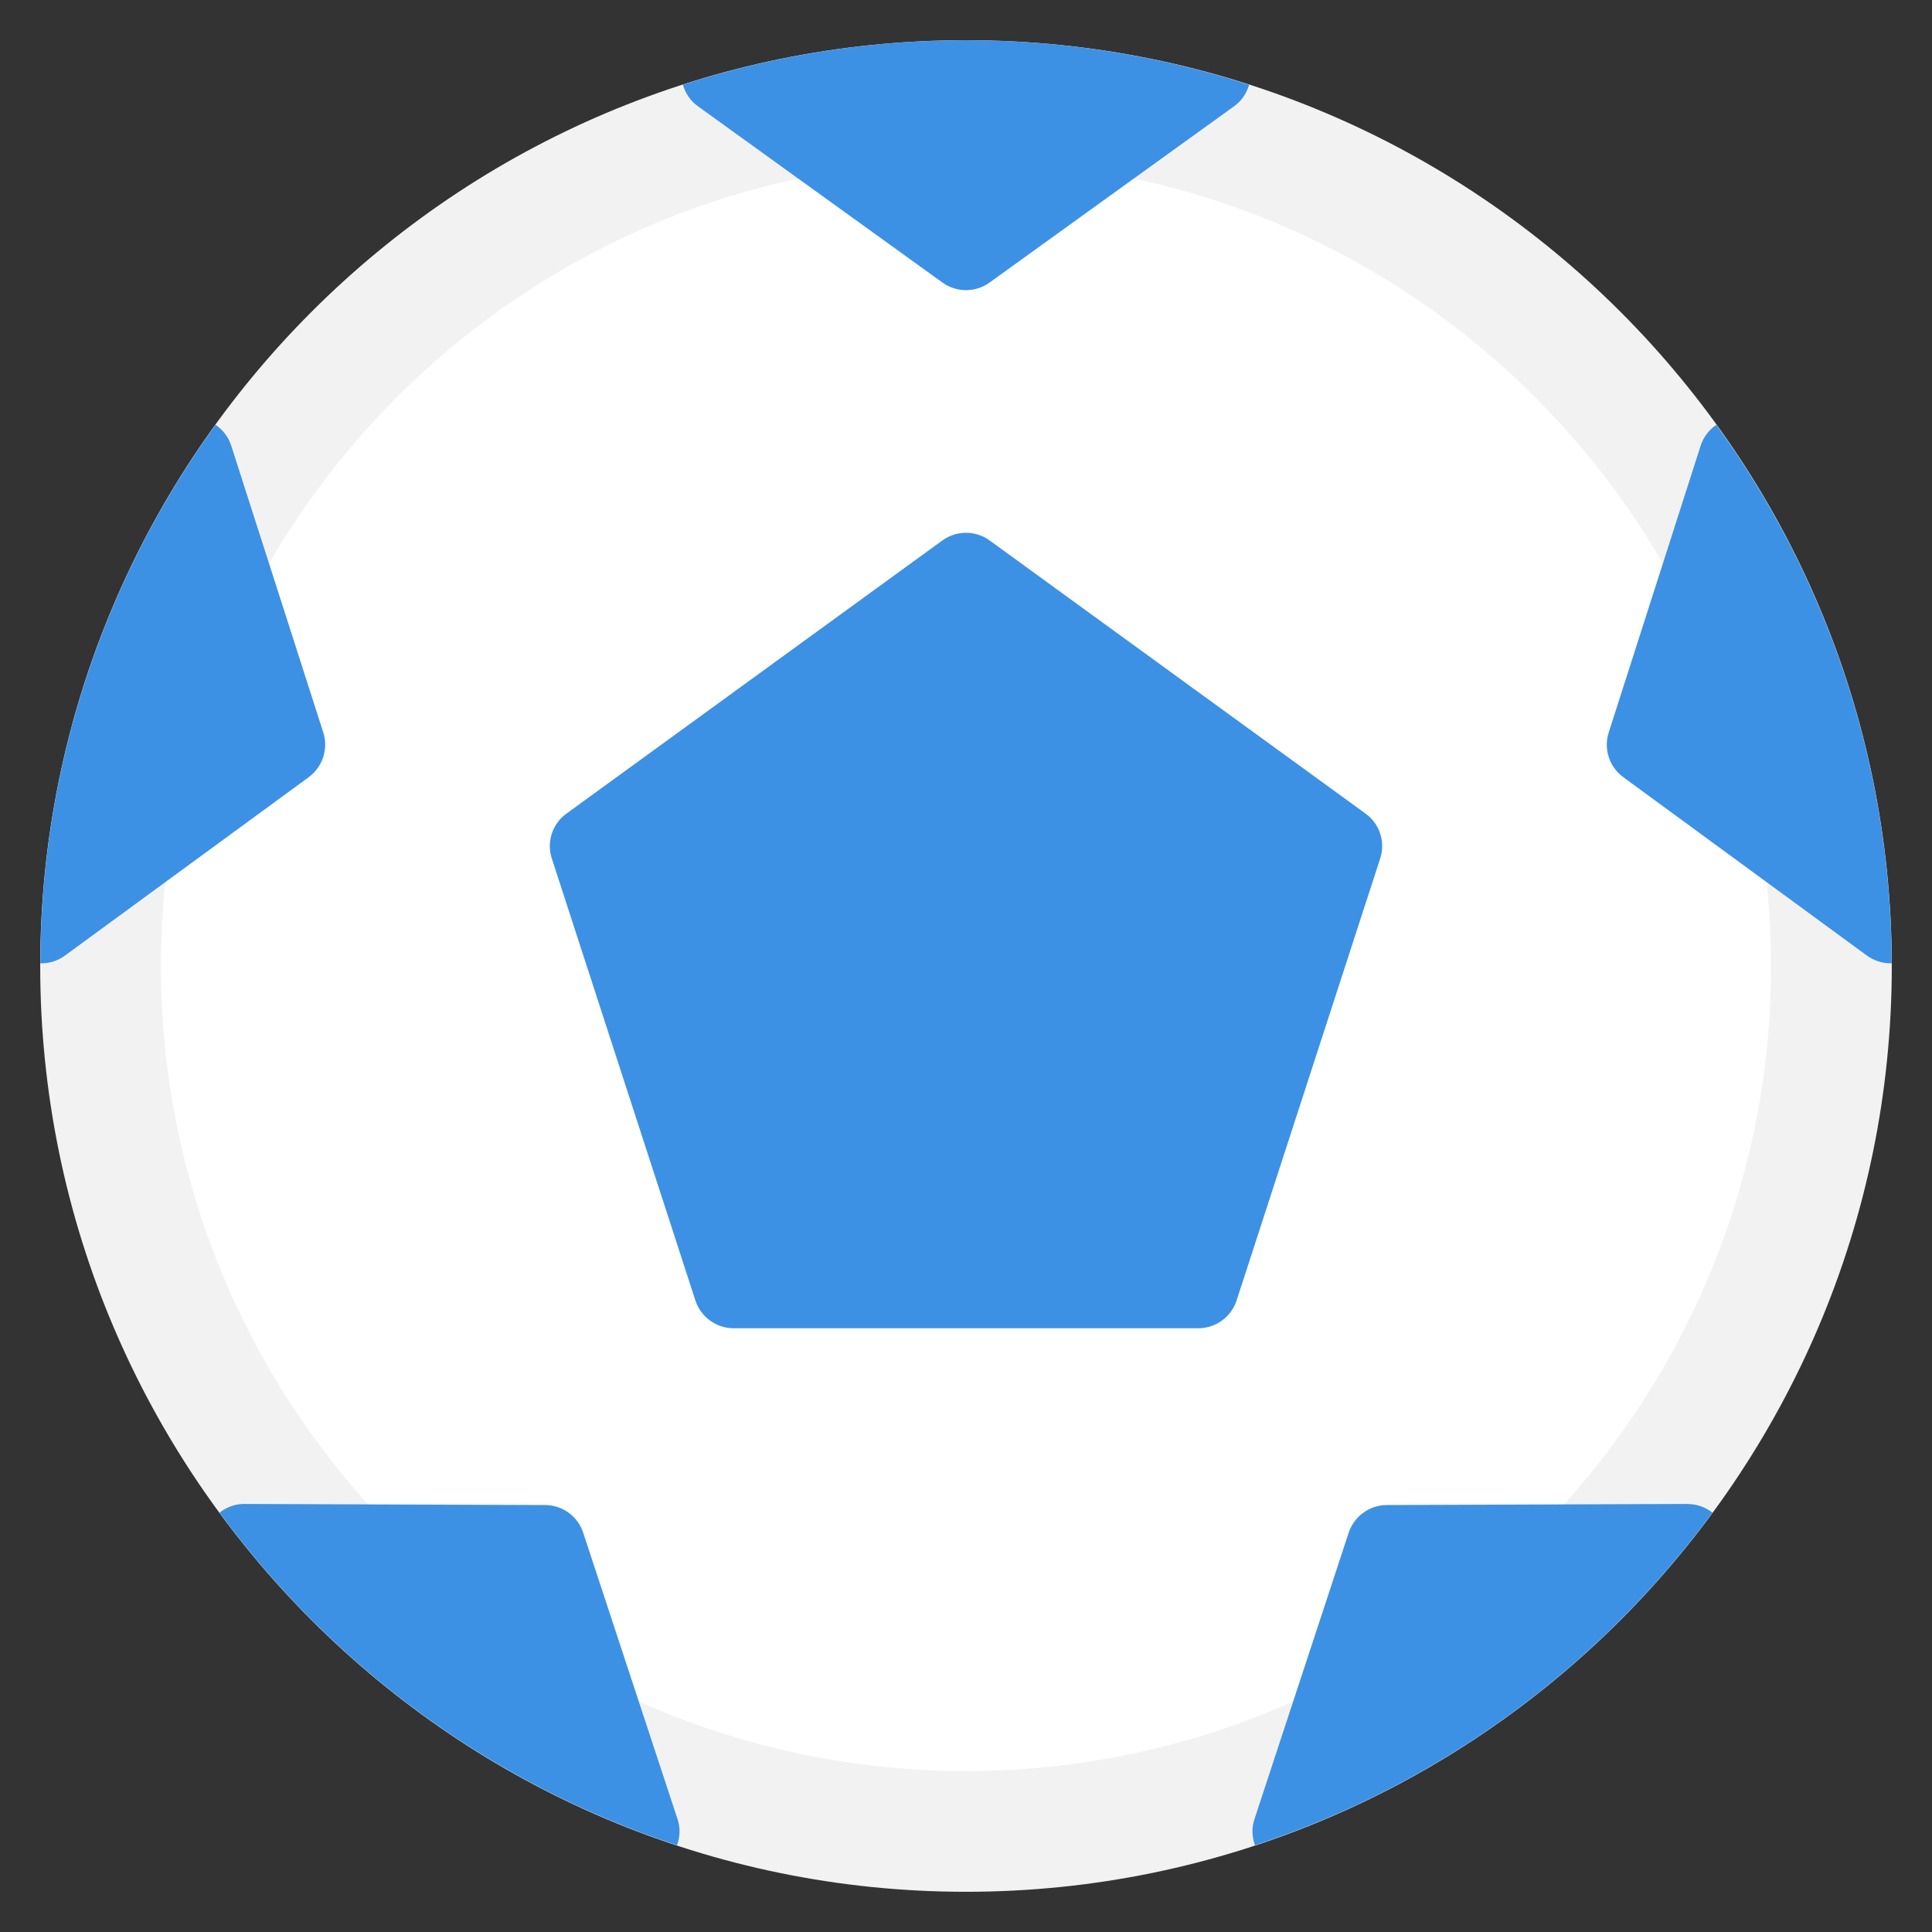 <svg width="16" height="16" viewBox="0 0 16 16" fill="none" xmlns="http://www.w3.org/2000/svg">
<rect x="0" y="0" width="16" height="16" fill="#333333" stroke="none"/>
<g clip-path="url(#clip0_169_2503)">
<path d="M8 15.167C4.049 15.167 0.833 11.951 0.833 8C0.833 4.048 4.049 0.833 8 0.833C11.951 0.833 15.167 4.048 15.167 8C15.167 11.951 11.951 15.167 8 15.167Z" fill="white" stroke="#F3F2F3"/>
<path d="M9.924 11H6.076C5.932 11 5.804 10.907 5.759 10.77L4.57 7.11C4.525 6.973 4.574 6.822 4.691 6.738L7.804 4.476C7.921 4.391 8.079 4.391 8.196 4.476L11.309 6.738C11.426 6.822 11.475 6.973 11.43 7.11L10.241 10.77C10.196 10.907 10.068 11 9.924 11Z" fill="#3C91E5"/>
<path d="M5.777 0.878L7.805 2.34C7.863 2.382 7.932 2.403 8 2.403C8.068 2.403 8.137 2.382 8.195 2.34L10.223 0.878C10.284 0.834 10.324 0.771 10.345 0.702C9.605 0.463 8.818 0.333 8 0.333C7.182 0.333 6.395 0.463 5.655 0.701C5.676 0.771 5.716 0.834 5.777 0.878Z" fill="#3C91E5"/>
<path d="M0.539 7.913L2.557 6.436C2.672 6.351 2.721 6.202 2.677 6.065L1.914 3.688C1.891 3.617 1.844 3.559 1.785 3.518C0.877 4.774 0.339 6.313 0.334 7.977C0.336 7.977 0.339 7.978 0.342 7.978C0.412 7.978 0.481 7.956 0.539 7.913Z" fill="#3C91E5"/>
<path d="M5.612 15.068L4.83 12.694C4.786 12.557 4.658 12.465 4.515 12.464L2.02 12.455H2.019C1.944 12.455 1.875 12.483 1.818 12.527C2.754 13.802 4.075 14.777 5.607 15.282C5.631 15.214 5.636 15.14 5.612 15.068Z" fill="#3C91E5"/>
<path d="M13.98 12.455L11.485 12.464C11.341 12.465 11.214 12.557 11.169 12.694L10.388 15.068C10.364 15.14 10.369 15.214 10.393 15.282C11.926 14.777 13.246 13.802 14.182 12.527C14.125 12.483 14.056 12.456 13.981 12.456L13.98 12.455Z" fill="#3C91E5"/>
<path d="M14.085 3.688L13.323 6.065C13.279 6.202 13.327 6.351 13.443 6.436L15.46 7.913C15.519 7.956 15.588 7.978 15.657 7.978C15.66 7.978 15.663 7.977 15.666 7.977C15.661 6.313 15.122 4.774 14.214 3.518C14.155 3.559 14.108 3.617 14.085 3.688Z" fill="#3C91E5"/>
</g>
<defs>
<clipPath id="clip0_169_2503">
<rect width="16" height="16" fill="white"/>
</clipPath>
</defs>
</svg>
